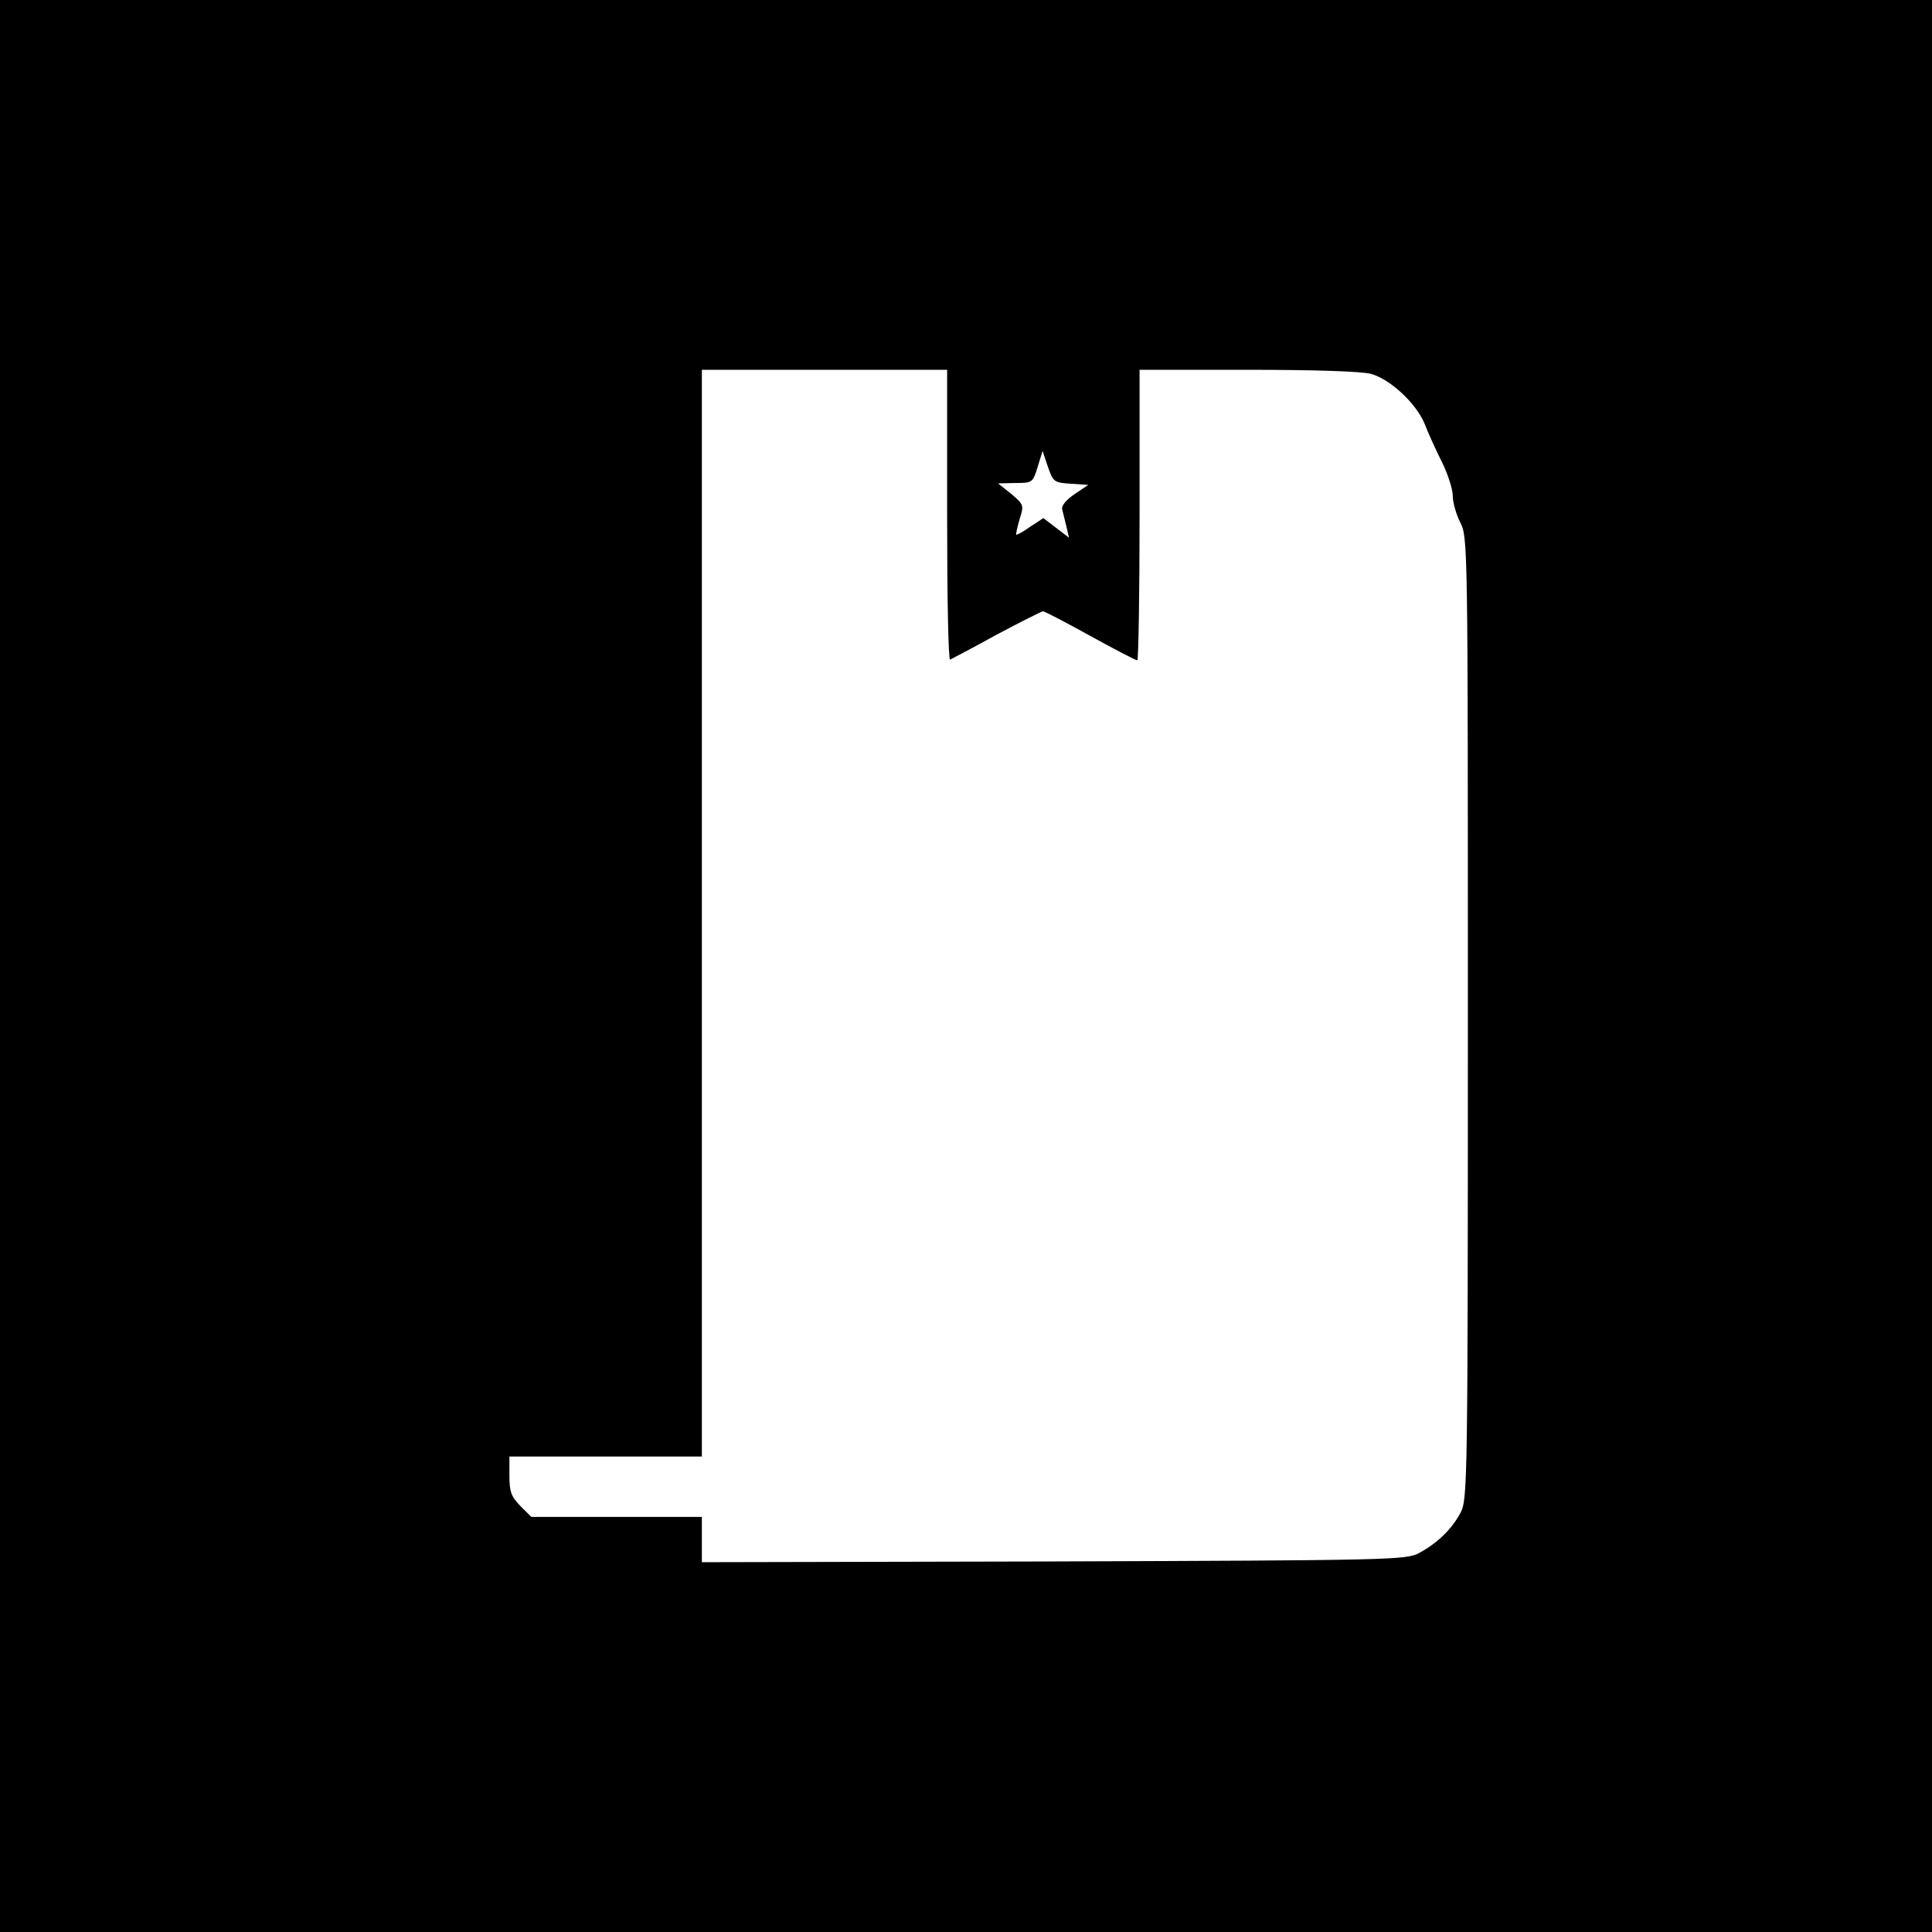 <?xml version="1.0" standalone="no"?>
<!DOCTYPE svg PUBLIC "-//W3C//DTD SVG 20010904//EN"
 "http://www.w3.org/TR/2001/REC-SVG-20010904/DTD/svg10.dtd">
<svg version="1.0" xmlns="http://www.w3.org/2000/svg"
 width="512pt" height="512pt" viewBox="0 0 512 512"
 preserveAspectRatio="xMidYMid meet">
<g transform="translate(0,512) scale(0.1,-0.1)"
fill="#000000" stroke="none">
<path d="M0 2560 l0 -2560 2560 0 2560 0 0 2560 0 2560 -2560 0 -2560 0 0
-2560z m2510 1194 c0 -212 3 -384 8 -382 4 2 60 31 123 66 64 34 120 62 123
62 4 0 60 -29 125 -65 65 -36 121 -65 125 -65 3 0 6 173 6 385 l0 385 288 0
c173 0 302 -4 326 -11 50 -14 118 -77 141 -131 9 -24 30 -70 46 -102 16 -32
29 -73 29 -90 0 -18 9 -49 20 -71 20 -39 20 -59 20 -1313 0 -1233 -1 -1274
-19 -1310 -23 -44 -62 -82 -111 -108 -33 -18 -80 -19 -967 -22 l-933 -2 0 60
0 60 -226 0 -226 0 -29 29 c-24 25 -29 37 -29 80 l0 51 255 0 255 0 0 1440 0
1440 325 0 325 0 0 -386z m328 84 l46 -3 -37 -25 c-22 -15 -35 -31 -32 -40 2
-8 7 -28 11 -45 l7 -30 -34 26 -34 26 -35 -23 c-18 -13 -35 -22 -37 -21 -1 2
3 20 9 41 12 37 11 39 -22 67 l-35 28 46 1 c45 0 46 1 59 43 l13 42 14 -42
c14 -40 16 -42 61 -45z"/>
</g>
</svg>
